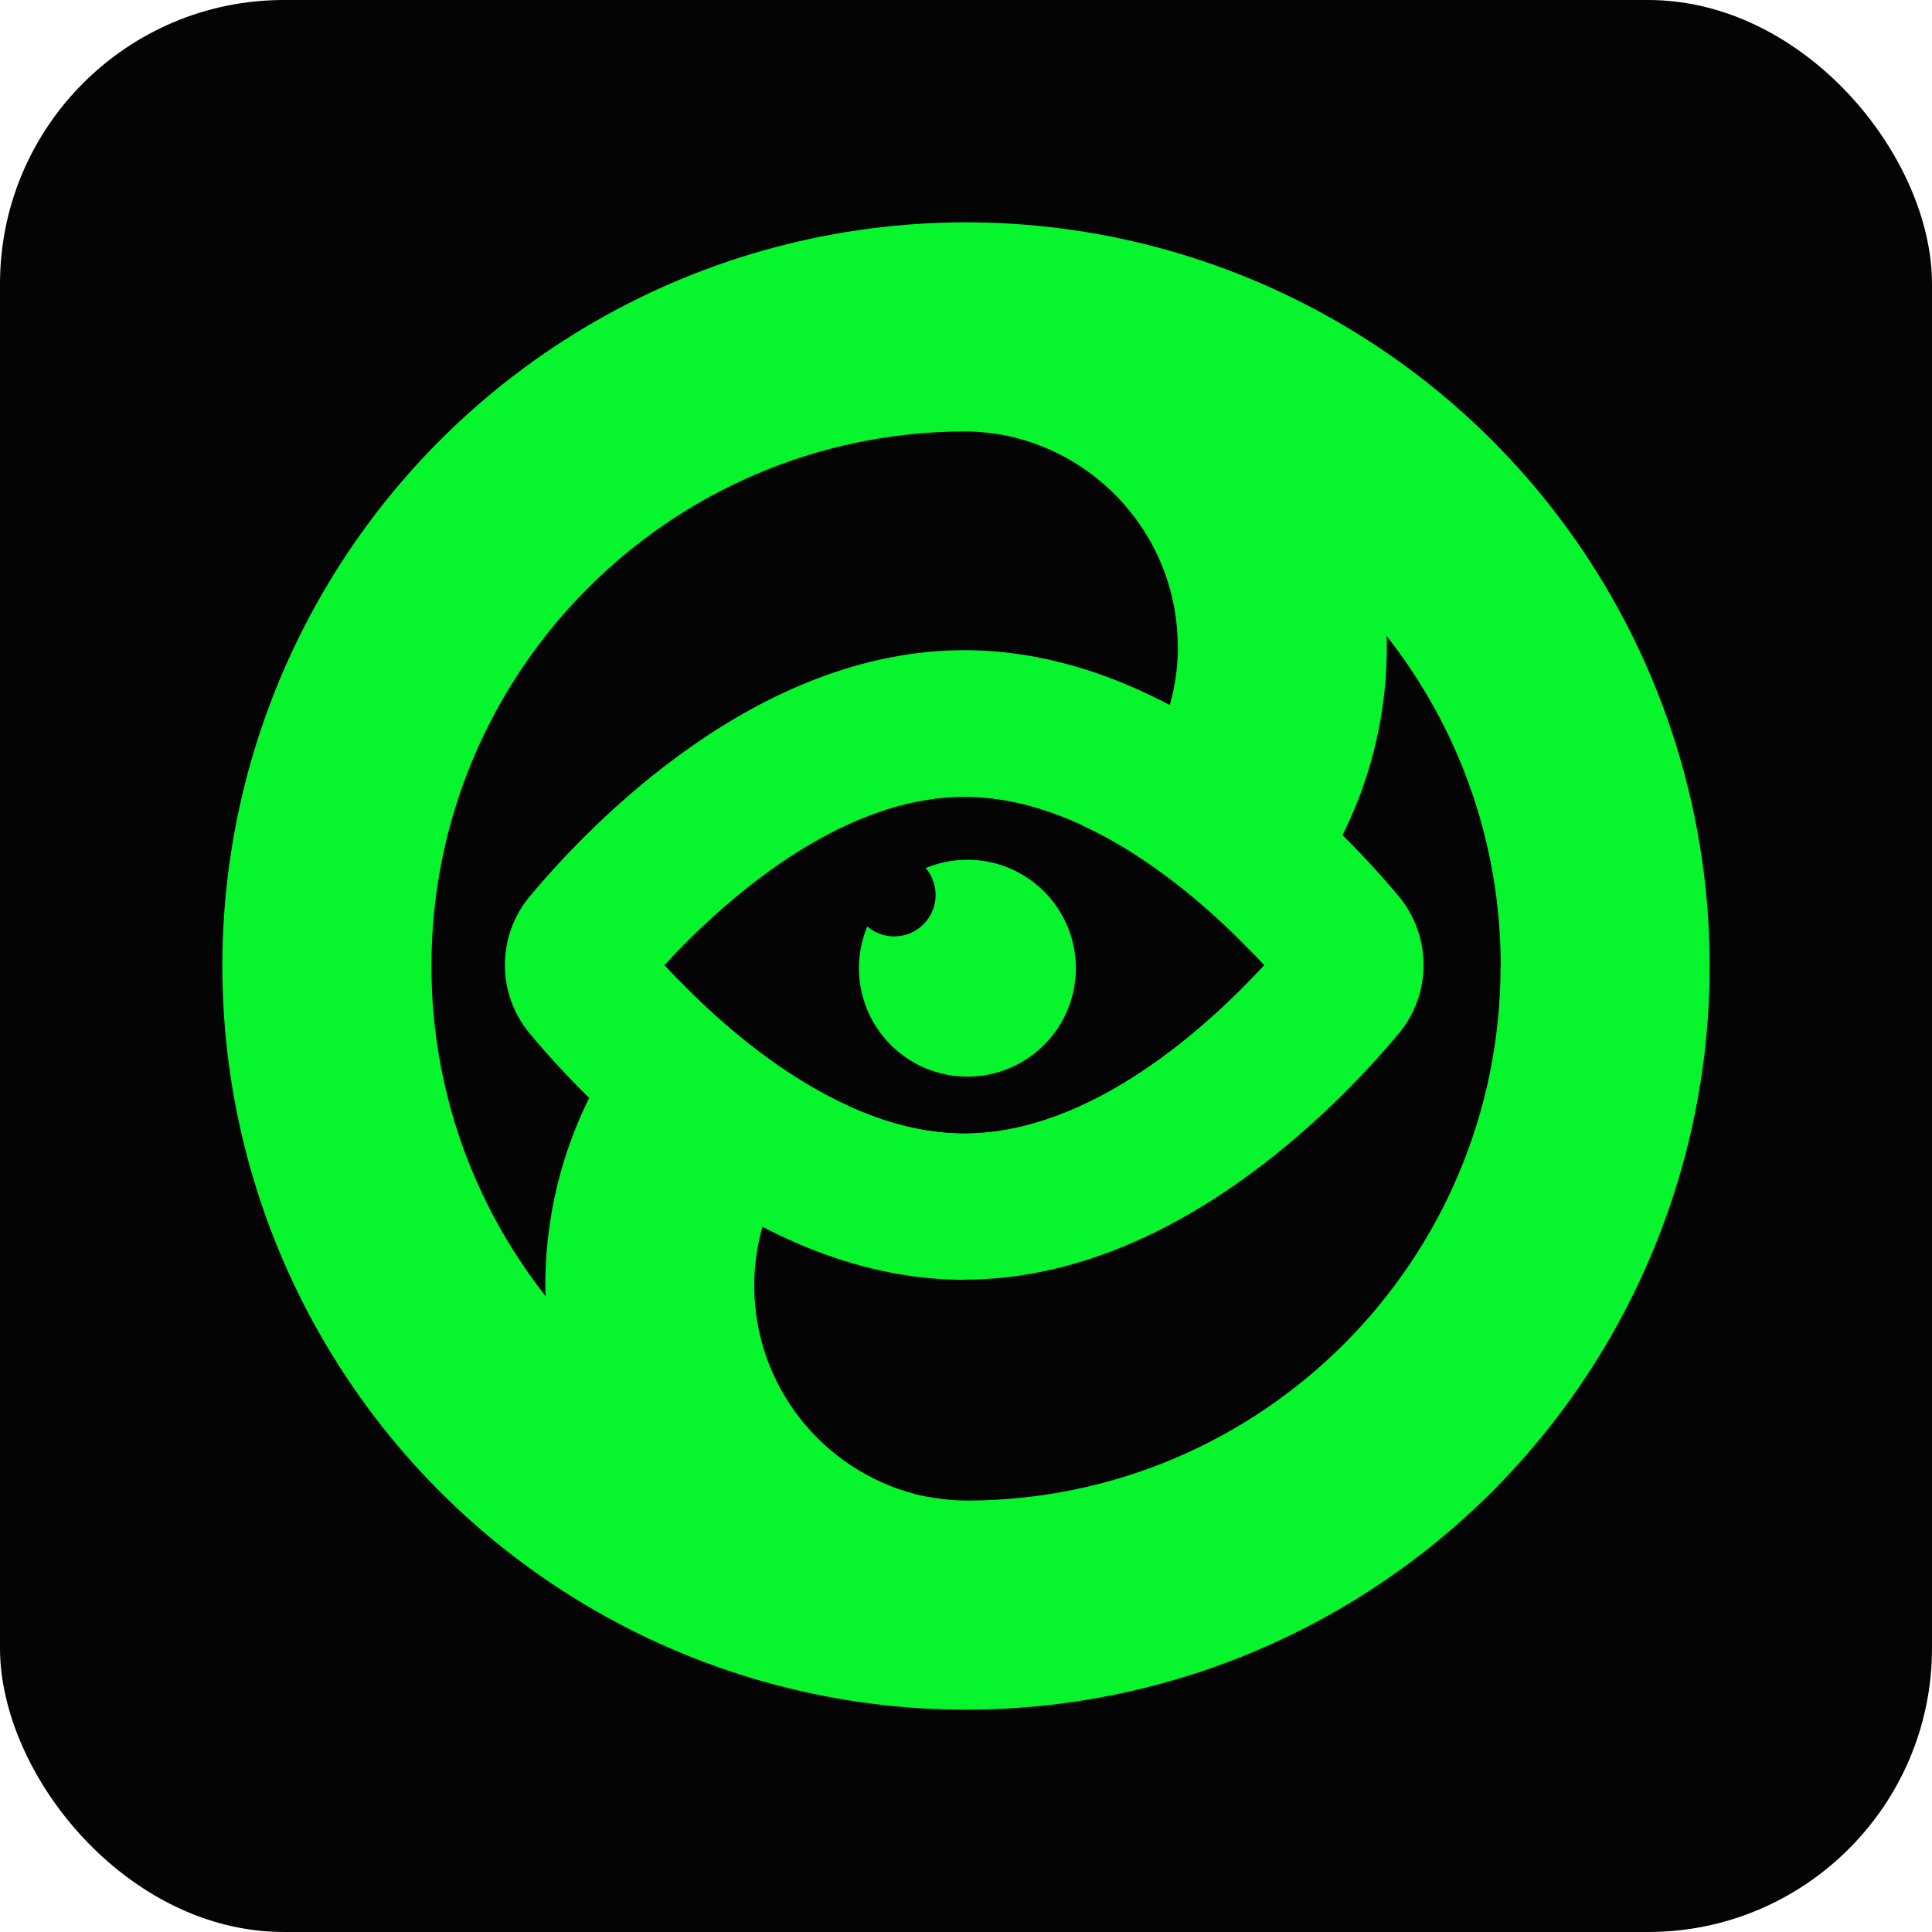 <?xml version="1.0" encoding="UTF-8"?><svg id="Layer_2" xmlns="http://www.w3.org/2000/svg" viewBox="0 0 124 124"><defs><style>.cls-1{fill:#040404;}.cls-2{fill:#07f52c;}</style></defs><g id="Layer_6"><g><rect class="cls-1" width="124" height="124" rx="18.22" ry="18.22"/><g><circle class="cls-2" cx="62" cy="62" r="47.73"/><g><path class="cls-1" d="m75.6,41.49c0,7.61-6.19,13.81-13.79,13.81h0c-14.82.22-26.81,12.34-26.81,27.22,0,.23,0,.44.02.67-4.59-5.83-7.33-13.19-7.33-21.19,0-18.9,15.28-34.23,34.16-34.31.51,0,1.01.03,1.51.08.24.03.49.07.73.1.19.03.38.07.56.1,6.24,1.33,10.94,6.88,10.94,13.52Z"/><path class="cls-1" d="m96.31,62c0,18.9-15.28,34.23-34.16,34.31-.51,0-1.01-.03-1.51-.08-.24-.03-.49-.07-.73-.1-.2-.03-.4-.07-.58-.1-.19-.04-.39-.08-.57-.13-5.95-1.54-10.35-6.95-10.35-13.38,0-7.62,6.19-13.81,13.79-13.81h0c14.82-.23,26.81-12.34,26.81-27.22,0-.23,0-.45-.02-.68,4.59,5.83,7.33,13.19,7.33,21.19Z"/></g><g><path class="cls-2" d="m61.89,82.14c-13.25,0-23.91-11.04-27.88-15.79-2.14-2.56-2.14-6.27,0-8.83,3.97-4.75,14.63-15.79,27.88-15.79s23.91,11.04,27.88,15.79h0c2.13,2.56,2.13,6.27,0,8.82-3.97,4.75-14.63,15.79-27.88,15.79Zm-19.24-20.2c3.53,3.83,11.07,10.79,19.24,10.79s15.71-6.96,19.24-10.79c-3.53-3.83-11.07-10.79-19.24-10.79s-15.71,6.96-19.24,10.79Zm39.9,1.62s0,0,0,0c0,0,0,0,0,0Z"/><path class="cls-1" d="m81.13,61.95c-3.53,3.83-11.06,10.79-19.23,10.79s-15.71-6.96-19.24-10.79c3.53-3.84,11.07-10.79,19.24-10.79s15.7,6.95,19.23,10.79Z"/><g><circle class="cls-2" cx="62.09" cy="62.14" r="6.96"/><circle class="cls-1" cx="57.39" cy="57.44" r="2.66"/></g></g></g></g></g></svg>